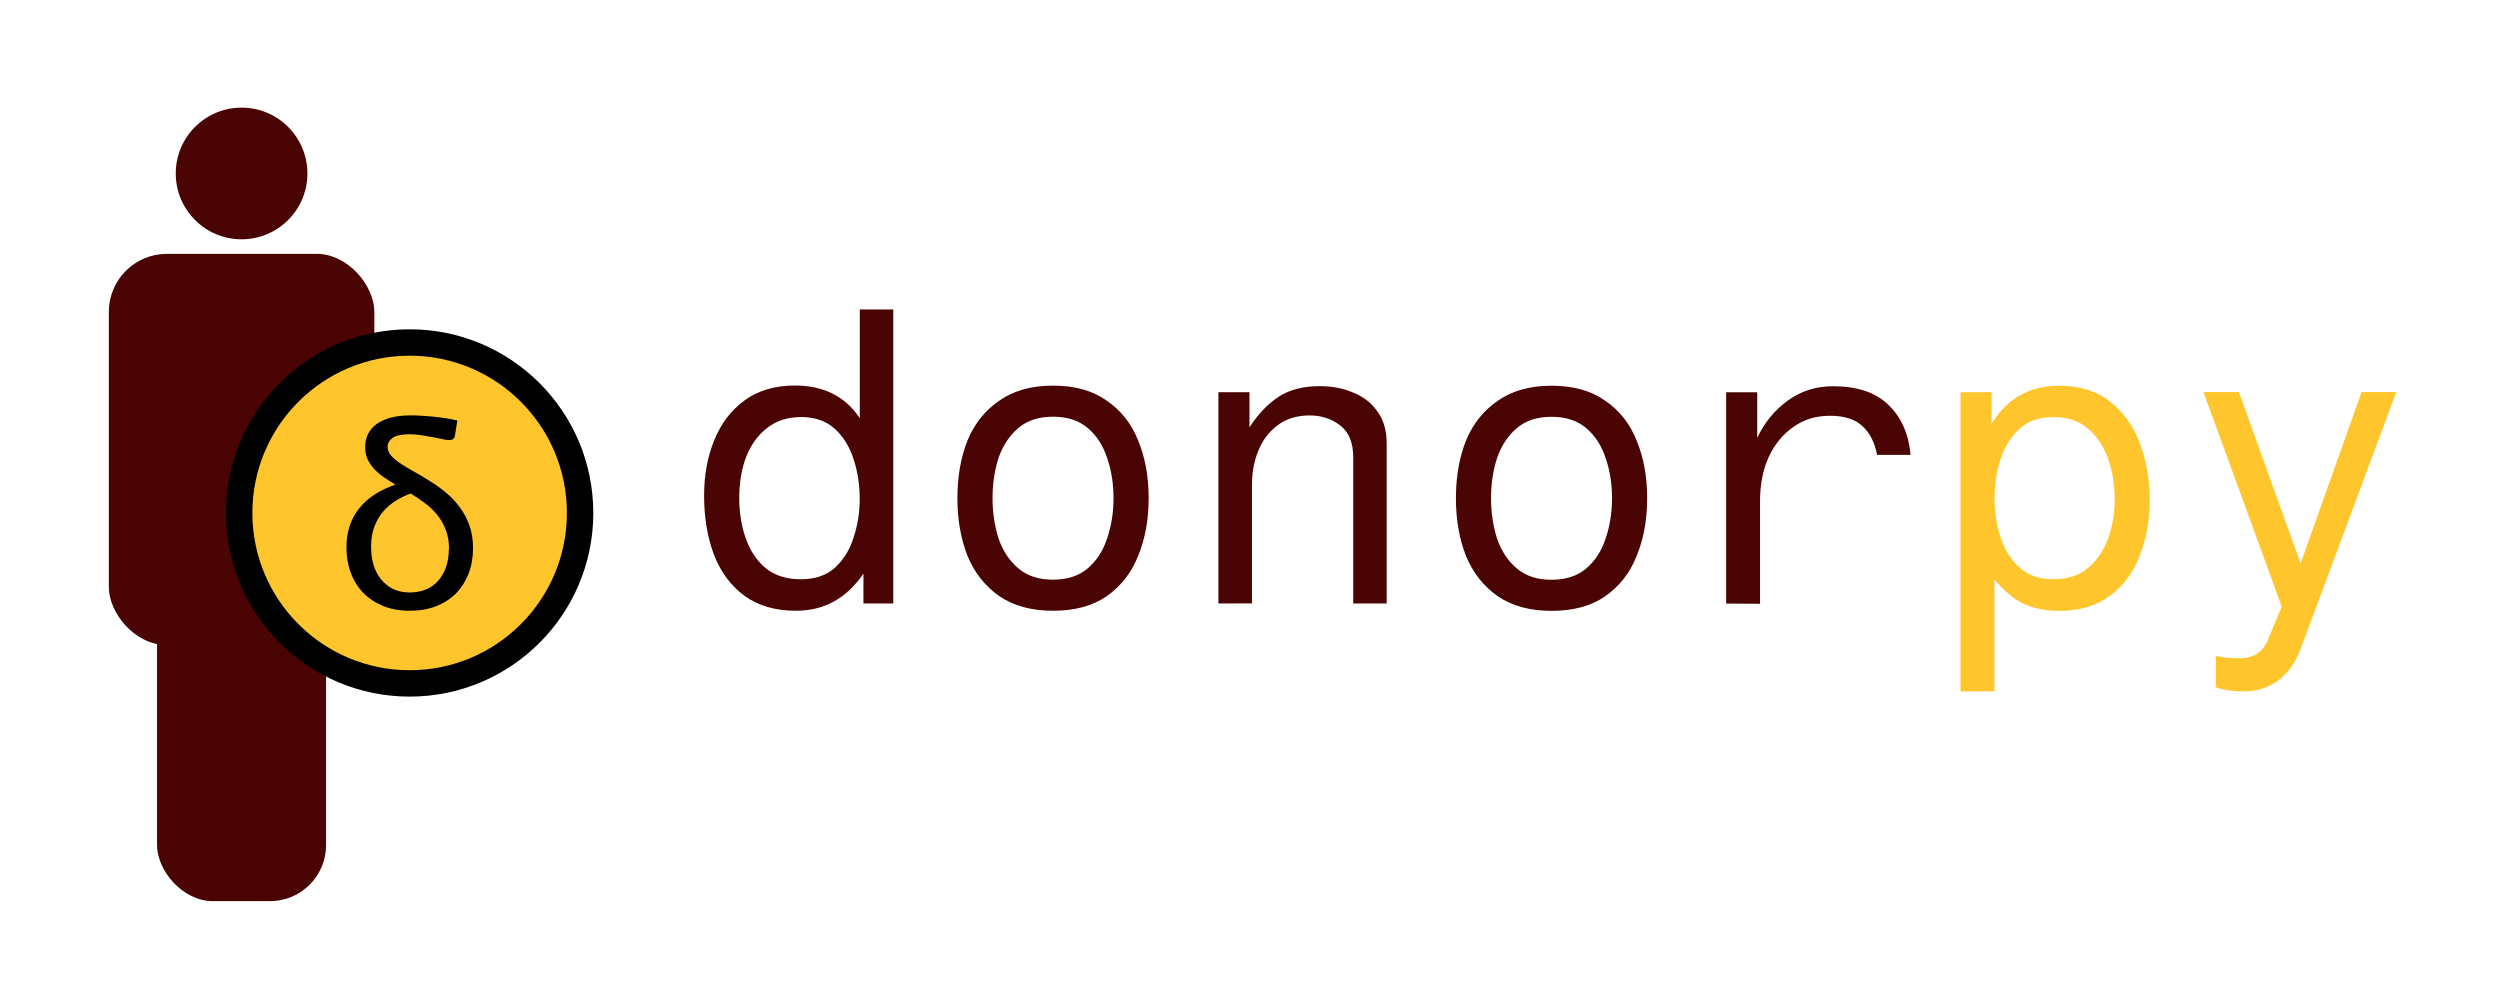 <?xml version="1.0" encoding="UTF-8" standalone="no"?>
<!-- Created with Inkscape (http://www.inkscape.org/) -->

<svg
   width="24.052mm"
   height="9.63mm"
   viewBox="0 0 24.052 9.63"
   version="1.1"
   id="svg1"
   xmlns="http://www.w3.org/2000/svg"
   xmlns:svg="http://www.w3.org/2000/svg">
  <defs
     id="defs1" />
  <g
     id="layer1"
     transform="translate(-118.628,-151.897)">
    <g
       id="g4-7"
       transform="matrix(0.657,0,0,0.657,38.638,91.141)"
       style="stroke-width:1.523">
      <path
         d="m 125.288,95.979 c 0.532,0 0.964,-0.431 0.964,-0.964 0,-0.532 -0.431,-0.964 -0.964,-0.964 -0.532,0 -0.964,0.431 -0.964,0.964 0,0.532 0.431,0.964 0.964,0.964"
         style="fill:#4a0404;fill-opacity:1;fill-rule:nonzero;stroke:none;stroke-width:0.004"
         id="path12-0-3-4-2-2-6-7-9-0" />
      <rect
         style="fill:#4a0404;fill-opacity:1;stroke:none;stroke-width:0.387;stroke-linejoin:round;stroke-opacity:1"
         id="rect9-5-7-9"
         width="3.888"
         height="5.729"
         x="123.344"
         y="96.192"
         ry="0.85" />
      <rect
         style="fill:#4a0404;fill-opacity:1;stroke:none;stroke-width:0.387;stroke-linejoin:round;stroke-opacity:1"
         id="rect9-0-6-3-3"
         width="2.475"
         height="5.537"
         x="124.05"
         y="100.134"
         ry="0.821" />
    </g>
    <g
       id="text1-6-6-7-0"
       style="font-size:3.881px;line-height:1.25;font-family:Lato;-inkscape-font-specification:Lato;letter-spacing:0px;word-spacing:0px;stroke-width:0.265"
       aria-label="donorpy">
      <path
         style="font-family:'Fragment Mono';-inkscape-font-specification:'Fragment Mono';fill:#4a0404"
         d="m 126.9,154.874 h 0.322 v 2.829 h -0.287 v -0.287 q -0.244,0.357 -0.648,0.357 -0.299,0 -0.497,-0.144 -0.198,-0.147 -0.295,-0.4 -0.093,-0.252 -0.093,-0.563 0,-0.295 0.097,-0.532 0.097,-0.241 0.291,-0.384 0.198,-0.144 0.485,-0.144 0.415,0 0.625,0.314 z m -0.57,1.036 q -0.19,0 -0.322,0.105 -0.132,0.101 -0.202,0.279 -0.066,0.175 -0.066,0.396 0,0.206 0.062,0.384 0.062,0.179 0.19,0.287 0.132,0.109 0.341,0.109 0.206,0 0.33,-0.113 0.124,-0.116 0.178,-0.291 0.058,-0.178 0.058,-0.365 0,-0.206 -0.058,-0.384 -0.058,-0.182 -0.182,-0.295 -0.124,-0.113 -0.33,-0.113 z m 2.429,-0.303 q 0.314,0 0.516,0.144 0.206,0.14 0.303,0.384 0.101,0.244 0.101,0.555 0,0.307 -0.101,0.555 -0.097,0.244 -0.303,0.388 -0.202,0.14 -0.516,0.14 -0.31,0 -0.516,-0.14 -0.206,-0.144 -0.307,-0.388 -0.097,-0.248 -0.097,-0.555 0,-0.31 0.097,-0.555 0.101,-0.244 0.307,-0.384 0.206,-0.144 0.516,-0.144 z m 0,0.299 q -0.206,0 -0.334,0.109 -0.128,0.109 -0.19,0.287 -0.058,0.179 -0.058,0.388 0,0.206 0.058,0.388 0.062,0.179 0.19,0.287 0.128,0.109 0.334,0.109 0.206,0 0.334,-0.109 0.128,-0.109 0.186,-0.287 0.062,-0.182 0.062,-0.388 0,-0.21 -0.062,-0.388 -0.058,-0.178 -0.186,-0.287 -0.128,-0.109 -0.334,-0.109 z m 1.591,1.797 v -2.033 h 0.299 v 0.338 q 0.12,-0.186 0.276,-0.291 0.159,-0.105 0.4,-0.105 0.179,0 0.322,0.062 0.147,0.058 0.233,0.182 0.089,0.12 0.089,0.31 v 1.537 h -0.322 v -1.409 q 0,-0.206 -0.124,-0.303 -0.124,-0.097 -0.295,-0.097 -0.182,0 -0.307,0.093 -0.124,0.093 -0.186,0.244 -0.062,0.151 -0.062,0.326 v 1.145 z m 3.205,-2.095 q 0.314,0 0.516,0.144 0.206,0.14 0.303,0.384 0.101,0.244 0.101,0.555 0,0.307 -0.101,0.555 -0.097,0.244 -0.303,0.388 -0.202,0.14 -0.516,0.14 -0.31,0 -0.516,-0.14 -0.206,-0.144 -0.307,-0.388 -0.097,-0.248 -0.097,-0.555 0,-0.31 0.097,-0.555 0.101,-0.244 0.307,-0.384 0.206,-0.144 0.516,-0.144 z m 0,0.299 q -0.206,0 -0.334,0.109 -0.128,0.109 -0.19,0.287 -0.058,0.179 -0.058,0.388 0,0.206 0.058,0.388 0.062,0.179 0.19,0.287 0.128,0.109 0.334,0.109 0.206,0 0.334,-0.109 0.128,-0.109 0.186,-0.287 0.062,-0.182 0.062,-0.388 0,-0.21 -0.062,-0.388 -0.058,-0.178 -0.186,-0.287 -0.128,-0.109 -0.334,-0.109 z m 1.68,1.797 v -2.033 h 0.299 v 0.439 q 0.101,-0.217 0.291,-0.357 0.19,-0.14 0.439,-0.14 0.349,0 0.532,0.179 0.186,0.178 0.213,0.481 h -0.322 q -0.035,-0.182 -0.144,-0.279 -0.105,-0.097 -0.31,-0.097 -0.202,0 -0.353,0.109 -0.151,0.105 -0.237,0.291 -0.082,0.182 -0.082,0.423 v 0.986 z"
         id="path1" />
      <path
         style="font-family:'Fragment Mono';-inkscape-font-specification:'Fragment Mono';fill:#ffc52d"
         d="m 137.816,158.549 h -0.326 v -2.879 h 0.299 v 0.303 q 0.225,-0.365 0.648,-0.365 0.303,0 0.493,0.155 0.194,0.151 0.287,0.404 0.093,0.248 0.093,0.543 0,0.291 -0.097,0.536 -0.093,0.241 -0.287,0.384 -0.194,0.144 -0.485,0.144 -0.198,0 -0.349,-0.07 -0.147,-0.074 -0.276,-0.233 z m 0.567,-2.639 q -0.202,0 -0.326,0.113 -0.124,0.113 -0.182,0.291 -0.058,0.179 -0.058,0.376 0,0.198 0.058,0.376 0.058,0.179 0.182,0.291 0.124,0.113 0.326,0.113 0.206,0 0.334,-0.109 0.132,-0.113 0.194,-0.287 0.062,-0.178 0.062,-0.373 0,-0.206 -0.062,-0.384 -0.062,-0.182 -0.194,-0.295 -0.128,-0.113 -0.334,-0.113 z m 2.383,2.22 q -0.078,0.21 -0.221,0.314 -0.144,0.105 -0.334,0.105 -0.147,0 -0.264,-0.039 v -0.303 q 0.066,0.015 0.116,0.019 0.054,0.004 0.105,0.004 0.113,0 0.179,-0.047 0.066,-0.043 0.109,-0.151 l 0.124,-0.299 -0.753,-2.064 h 0.341 l 0.594,1.649 0.586,-1.649 h 0.334 z"
         id="path2" />
    </g>
    <g
       id="g8-2-2-2"
       transform="translate(63.929,35.535)">
      <circle
         style="fill:#ffc52d;fill-opacity:1;stroke:#000000;stroke-width:0.254;stroke-linejoin:round;stroke-opacity:1"
         id="path5-6-4-8-0"
         cx="58.64"
         cy="121.297"
         r="1.64" />
      <path
         d="m 59.077,120.545 q -0.004,0.031 -0.019,0.041 -0.014,0.01 -0.044,0.01 -0.017,0 -0.057,-0.009 -0.04,-0.009 -0.093,-0.019 -0.053,-0.01 -0.112,-0.019 -0.058,-0.009 -0.112,-0.009 -0.116,0 -0.164,0.035 -0.048,0.035 -0.048,0.085 0,0.046 0.035,0.087 0.036,0.039 0.093,0.077 0.058,0.037 0.132,0.079 0.074,0.041 0.151,0.09 0.078,0.048 0.151,0.109 0.074,0.061 0.131,0.138 0.058,0.076 0.093,0.174 0.036,0.097 0.036,0.221 0,0.134 -0.043,0.246 -0.043,0.11 -0.121,0.19 -0.079,0.079 -0.191,0.123 -0.112,0.044 -0.251,0.044 -0.146,0 -0.26,-0.046 -0.114,-0.048 -0.193,-0.129 -0.078,-0.083 -0.119,-0.194 -0.04,-0.111 -0.04,-0.24 0,-0.218 0.118,-0.371 0.118,-0.152 0.353,-0.234 -0.059,-0.035 -0.112,-0.071 -0.053,-0.037 -0.093,-0.08 -0.04,-0.044 -0.063,-0.094 -0.023,-0.052 -0.023,-0.116 0,-0.065 0.025,-0.12 0.026,-0.056 0.079,-0.097 0.054,-0.041 0.138,-0.065 0.084,-0.023 0.202,-0.023 0.044,0 0.1,0.004 0.057,0.003 0.115,0.009 0.059,0.006 0.118,0.015 0.059,0.009 0.11,0.021 z m -0.058,1.1 q 0,-0.105 -0.031,-0.185 -0.031,-0.081 -0.083,-0.145 -0.05,-0.063 -0.118,-0.112 -0.066,-0.05 -0.137,-0.093 -0.076,0.027 -0.145,0.07 -0.068,0.043 -0.121,0.105 -0.053,0.062 -0.084,0.146 -0.031,0.083 -0.031,0.191 0,0.089 0.022,0.169 0.023,0.079 0.07,0.14 0.047,0.059 0.116,0.096 0.071,0.035 0.165,0.035 0.083,0 0.152,-0.028 0.07,-0.028 0.119,-0.083 0.049,-0.054 0.076,-0.131 0.028,-0.077 0.028,-0.174 z"
         id="text4-4-0-2-2"
         style="font-size:2.585px;line-height:1.25;font-family:Lato;-inkscape-font-specification:Lato;letter-spacing:0px;word-spacing:0px;stroke-width:0.265"
         aria-label="	&#10;δ" />
    </g>
  </g>
</svg>
